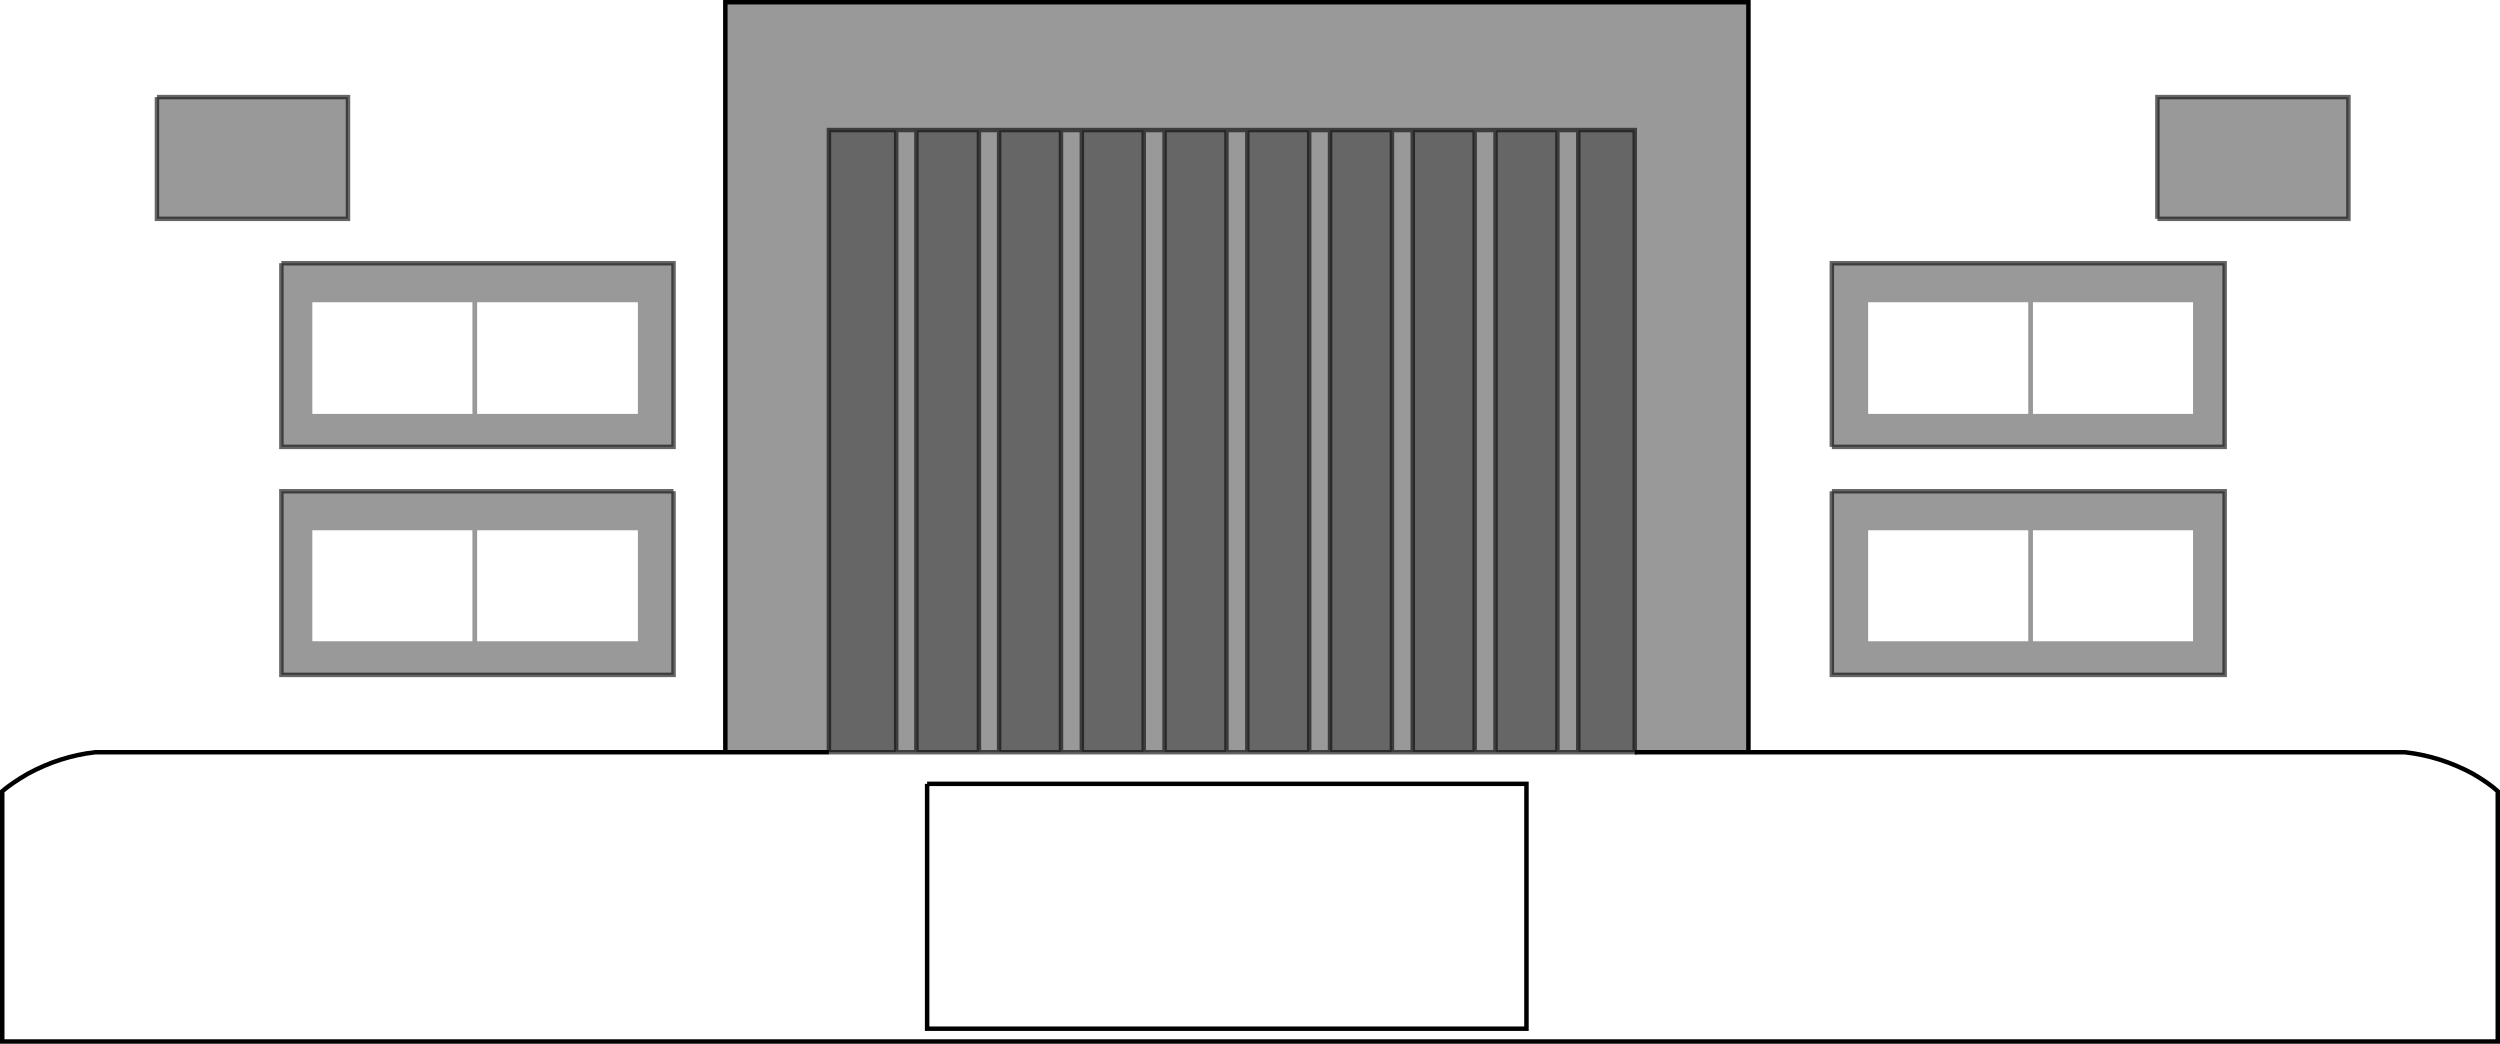 <?xml version="1.0" encoding="UTF-8" standalone="no"?>
<svg xmlns:xlink="http://www.w3.org/1999/xlink" height="232.75px" width="557.5px" xmlns="http://www.w3.org/2000/svg">
  <g transform="matrix(1.0, 0.0, 0.0, 1.0, 278.75, 116.35)">
    <path d="M54.75 -87.35 L50.1 -87.35 54.75 -87.35 54.75 51.4 50.1 51.4 50.1 -87.35 36.3 -87.35 31.65 -87.35 36.3 -87.35 36.3 51.4 31.65 51.4 31.65 -87.35 17.85 -87.35 13.2 -87.35 17.85 -87.35 17.85 51.4 13.2 51.4 13.2 -87.35 -0.6 -87.35 -5.25 -87.35 -0.6 -87.35 -0.6 51.4 -5.25 51.4 -5.25 -87.35 -19.05 -87.35 -23.7 -87.35 -19.05 -87.35 -19.05 51.4 -23.7 51.4 -23.7 -87.35 -37.5 -87.35 -42.15 -87.35 -37.5 -87.35 -37.5 51.4 -42.15 51.4 -42.15 -87.35 -55.95 -87.35 -60.45 -87.35 -55.95 -87.35 -55.95 51.4 -60.45 51.4 -60.45 -87.35 -74.4 -87.35 -78.9 -87.35 -74.4 -87.35 -74.4 51.4 -78.9 51.4 -78.9 -87.35 -93.9 -87.35 -93.9 51.4 -117.0 51.4 -117.0 -115.85 111.15 -115.85 111.15 51.4 85.8 51.4 85.8 -87.35 73.2 -87.35 68.55 -87.35 73.2 -87.35 73.2 51.4 68.55 51.4 68.55 -87.35 54.75 -87.35 M137.85 -24.05 L173.55 -24.05 173.55 -48.95 137.85 -48.95 137.85 -24.05 M202.35 -67.55 L202.35 -94.7 244.95 -94.7 244.95 -67.55 202.35 -67.55 M129.75 -16.7 L129.75 -57.65 217.35 -57.65 217.35 -16.7 129.75 -16.7 M174.6 -24.05 L210.3 -24.05 210.3 -48.95 174.6 -48.95 174.6 -24.05 M129.75 -6.8 L217.35 -6.8 217.35 34.15 129.75 34.15 129.75 -6.8 M210.3 1.9 L174.6 1.9 174.6 26.65 210.3 26.65 210.3 1.9 M173.55 1.9 L137.85 1.9 137.85 26.65 173.55 26.65 173.55 1.9 M-243.75 -94.7 L-201.15 -94.7 -201.15 -67.55 -243.75 -67.55 -243.75 -94.7 M-172.35 -48.95 L-172.35 -24.05 -136.5 -24.05 -136.5 -48.95 -172.35 -48.95 M-209.1 -48.95 L-209.1 -24.05 -173.4 -24.05 -173.4 -48.95 -209.1 -48.95 M-216.0 -57.65 L-128.55 -57.65 -128.55 -16.7 -216.0 -16.7 -216.0 -57.65 M-128.55 -6.8 L-128.55 34.15 -216.0 34.15 -216.0 -6.8 -128.55 -6.8 M-173.4 26.65 L-173.4 1.9 -209.1 1.9 -209.1 26.65 -173.4 26.65 M-136.5 26.65 L-136.5 1.9 -172.35 1.9 -172.35 26.65 -136.5 26.65" fill="#000000" fill-opacity="0.4" fill-rule="evenodd" stroke="none"/>
    <path d="M54.75 -87.35 L68.55 -87.35 68.55 51.4 54.75 51.4 54.75 -87.35 M73.2 -87.35 L85.8 -87.35 85.8 51.4 73.2 51.4 73.2 -87.35 M-93.9 51.4 L-93.9 -87.35 -78.9 -87.35 -78.9 51.4 -93.9 51.4 M-74.4 -87.35 L-60.45 -87.35 -60.45 51.4 -74.4 51.4 -74.4 -87.35 M-55.95 -87.35 L-42.15 -87.35 -42.15 51.4 -55.95 51.4 -55.95 -87.35 M-37.5 -87.35 L-23.7 -87.35 -23.7 51.4 -37.5 51.4 -37.5 -87.35 M-19.05 -87.35 L-5.25 -87.35 -5.25 51.4 -19.05 51.4 -19.05 -87.35 M-0.6 -87.35 L13.2 -87.35 13.2 51.4 -0.6 51.4 -0.6 -87.35 M17.85 -87.35 L31.65 -87.35 31.65 51.4 17.85 51.4 17.85 -87.35 M36.3 -87.35 L50.1 -87.35 50.1 51.4 36.3 51.4 36.3 -87.35" fill="#000000" fill-opacity="0.6" fill-rule="evenodd" stroke="none"/>
    <path d="M85.8 51.4 L111.15 51.4 257.55 51.4 Q265.5 52.3 272.7 56.2 276.3 58.3 278.25 60.1 L278.25 115.9 -278.25 115.9 -278.25 60.1 Q-276.15 58.3 -272.55 56.2 -265.35 52.3 -257.55 51.4 L-117.0 51.4 -93.9 51.4 -78.9 51.4 -74.4 51.4 -60.45 51.4 -55.95 51.4 -42.15 51.4 -37.5 51.4 -23.7 51.4 -19.05 51.4 -5.25 51.4 -0.6 51.4 13.2 51.4 17.85 51.4 31.65 51.4 36.3 51.4 50.1 51.4 54.75 51.4 68.55 51.4 73.2 51.4 85.8 51.4 M-72.0 58.45 L-72.0 113.05 61.65 113.05 61.65 58.45 -72.0 58.45 61.65 58.45 61.65 113.05 -72.0 113.05 -72.0 58.45" fill="#ffffff" fill-opacity="0.0" fill-rule="evenodd" stroke="none"/>
    <path d="M50.1 -87.35 L54.75 -87.35 68.55 -87.35 73.2 -87.35 85.8 -87.35 85.8 51.4 73.2 51.4 73.2 -87.35 M-93.9 51.4 L-93.9 -87.35 -78.9 -87.35 -74.4 -87.35 -60.45 -87.35 -55.95 -87.35 -42.15 -87.35 -37.5 -87.35 -23.7 -87.35 -19.05 -87.35 -5.25 -87.35 -0.6 -87.35 13.2 -87.35 17.85 -87.35 31.65 -87.35 36.3 -87.35 50.1 -87.35 50.1 51.4 54.75 51.4 54.75 -87.35 M129.75 -16.7 L217.35 -16.7 217.35 -57.65 129.75 -57.65 129.75 -16.7 M202.35 -67.55 L244.95 -67.55 244.95 -94.7 202.35 -94.7 202.35 -67.55 M129.75 -6.8 L129.75 34.15 217.35 34.15 217.35 -6.8 129.75 -6.8 M36.3 51.4 L31.65 51.4 17.85 51.4 13.2 51.4 -0.6 51.4 -5.25 51.4 -19.05 51.4 -23.7 51.4 -37.5 51.4 -42.15 51.4 -55.95 51.4 -60.45 51.4 -74.4 51.4 -78.9 51.4 -93.9 51.4 M68.55 51.4 L54.75 51.4 M73.2 51.4 L68.55 51.4 68.55 -87.35 M50.1 51.4 L36.3 51.4 36.3 -87.35 M31.65 -87.35 L31.65 51.4 M17.85 51.4 L17.85 -87.35 M13.2 51.4 L13.2 -87.35 M-243.75 -94.7 L-201.15 -94.7 -201.15 -67.55 -243.75 -67.55 -243.75 -94.7 M-216.0 -57.65 L-128.55 -57.65 -128.55 -16.7 -216.0 -16.7 -216.0 -57.65 M-128.55 -6.8 L-128.55 34.15 -216.0 34.15 -216.0 -6.8 -128.55 -6.8 M-42.15 -87.35 L-42.15 51.4 M-37.5 -87.35 L-37.5 51.4 M-0.6 51.4 L-0.6 -87.35 M-19.05 51.4 L-19.05 -87.35 M-5.25 -87.35 L-5.25 51.4 M-23.7 51.4 L-23.7 -87.35 M-55.95 51.4 L-55.95 -87.35 M-60.45 -87.35 L-60.45 51.4 M-74.4 51.4 L-74.4 -87.35 M-78.9 51.4 L-78.9 -87.35" fill="none" stroke="#000000" stroke-linecap="butt" stroke-linejoin="miter-clip" stroke-miterlimit="10.0" stroke-opacity="0.6" stroke-width="1.0"/>
    <path d="M85.8 51.4 L111.15 51.4 111.15 -115.85 -117.0 -115.85 -117.0 51.4 -93.9 51.4 M-117.0 51.4 L-257.55 51.4 Q-265.35 52.3 -272.55 56.2 -276.15 58.3 -278.25 60.1 L-278.25 115.9 278.25 115.9 278.25 60.1 Q276.3 58.3 272.7 56.2 265.5 52.3 257.55 51.4 L111.15 51.4 M-72.0 58.45 L61.65 58.45 61.65 113.05 -72.0 113.05 -72.0 58.45" fill="none" stroke="#000000" stroke-linecap="butt" stroke-linejoin="miter-clip" stroke-miterlimit="10.0" stroke-width="1.0"/>
  </g>
</svg>
